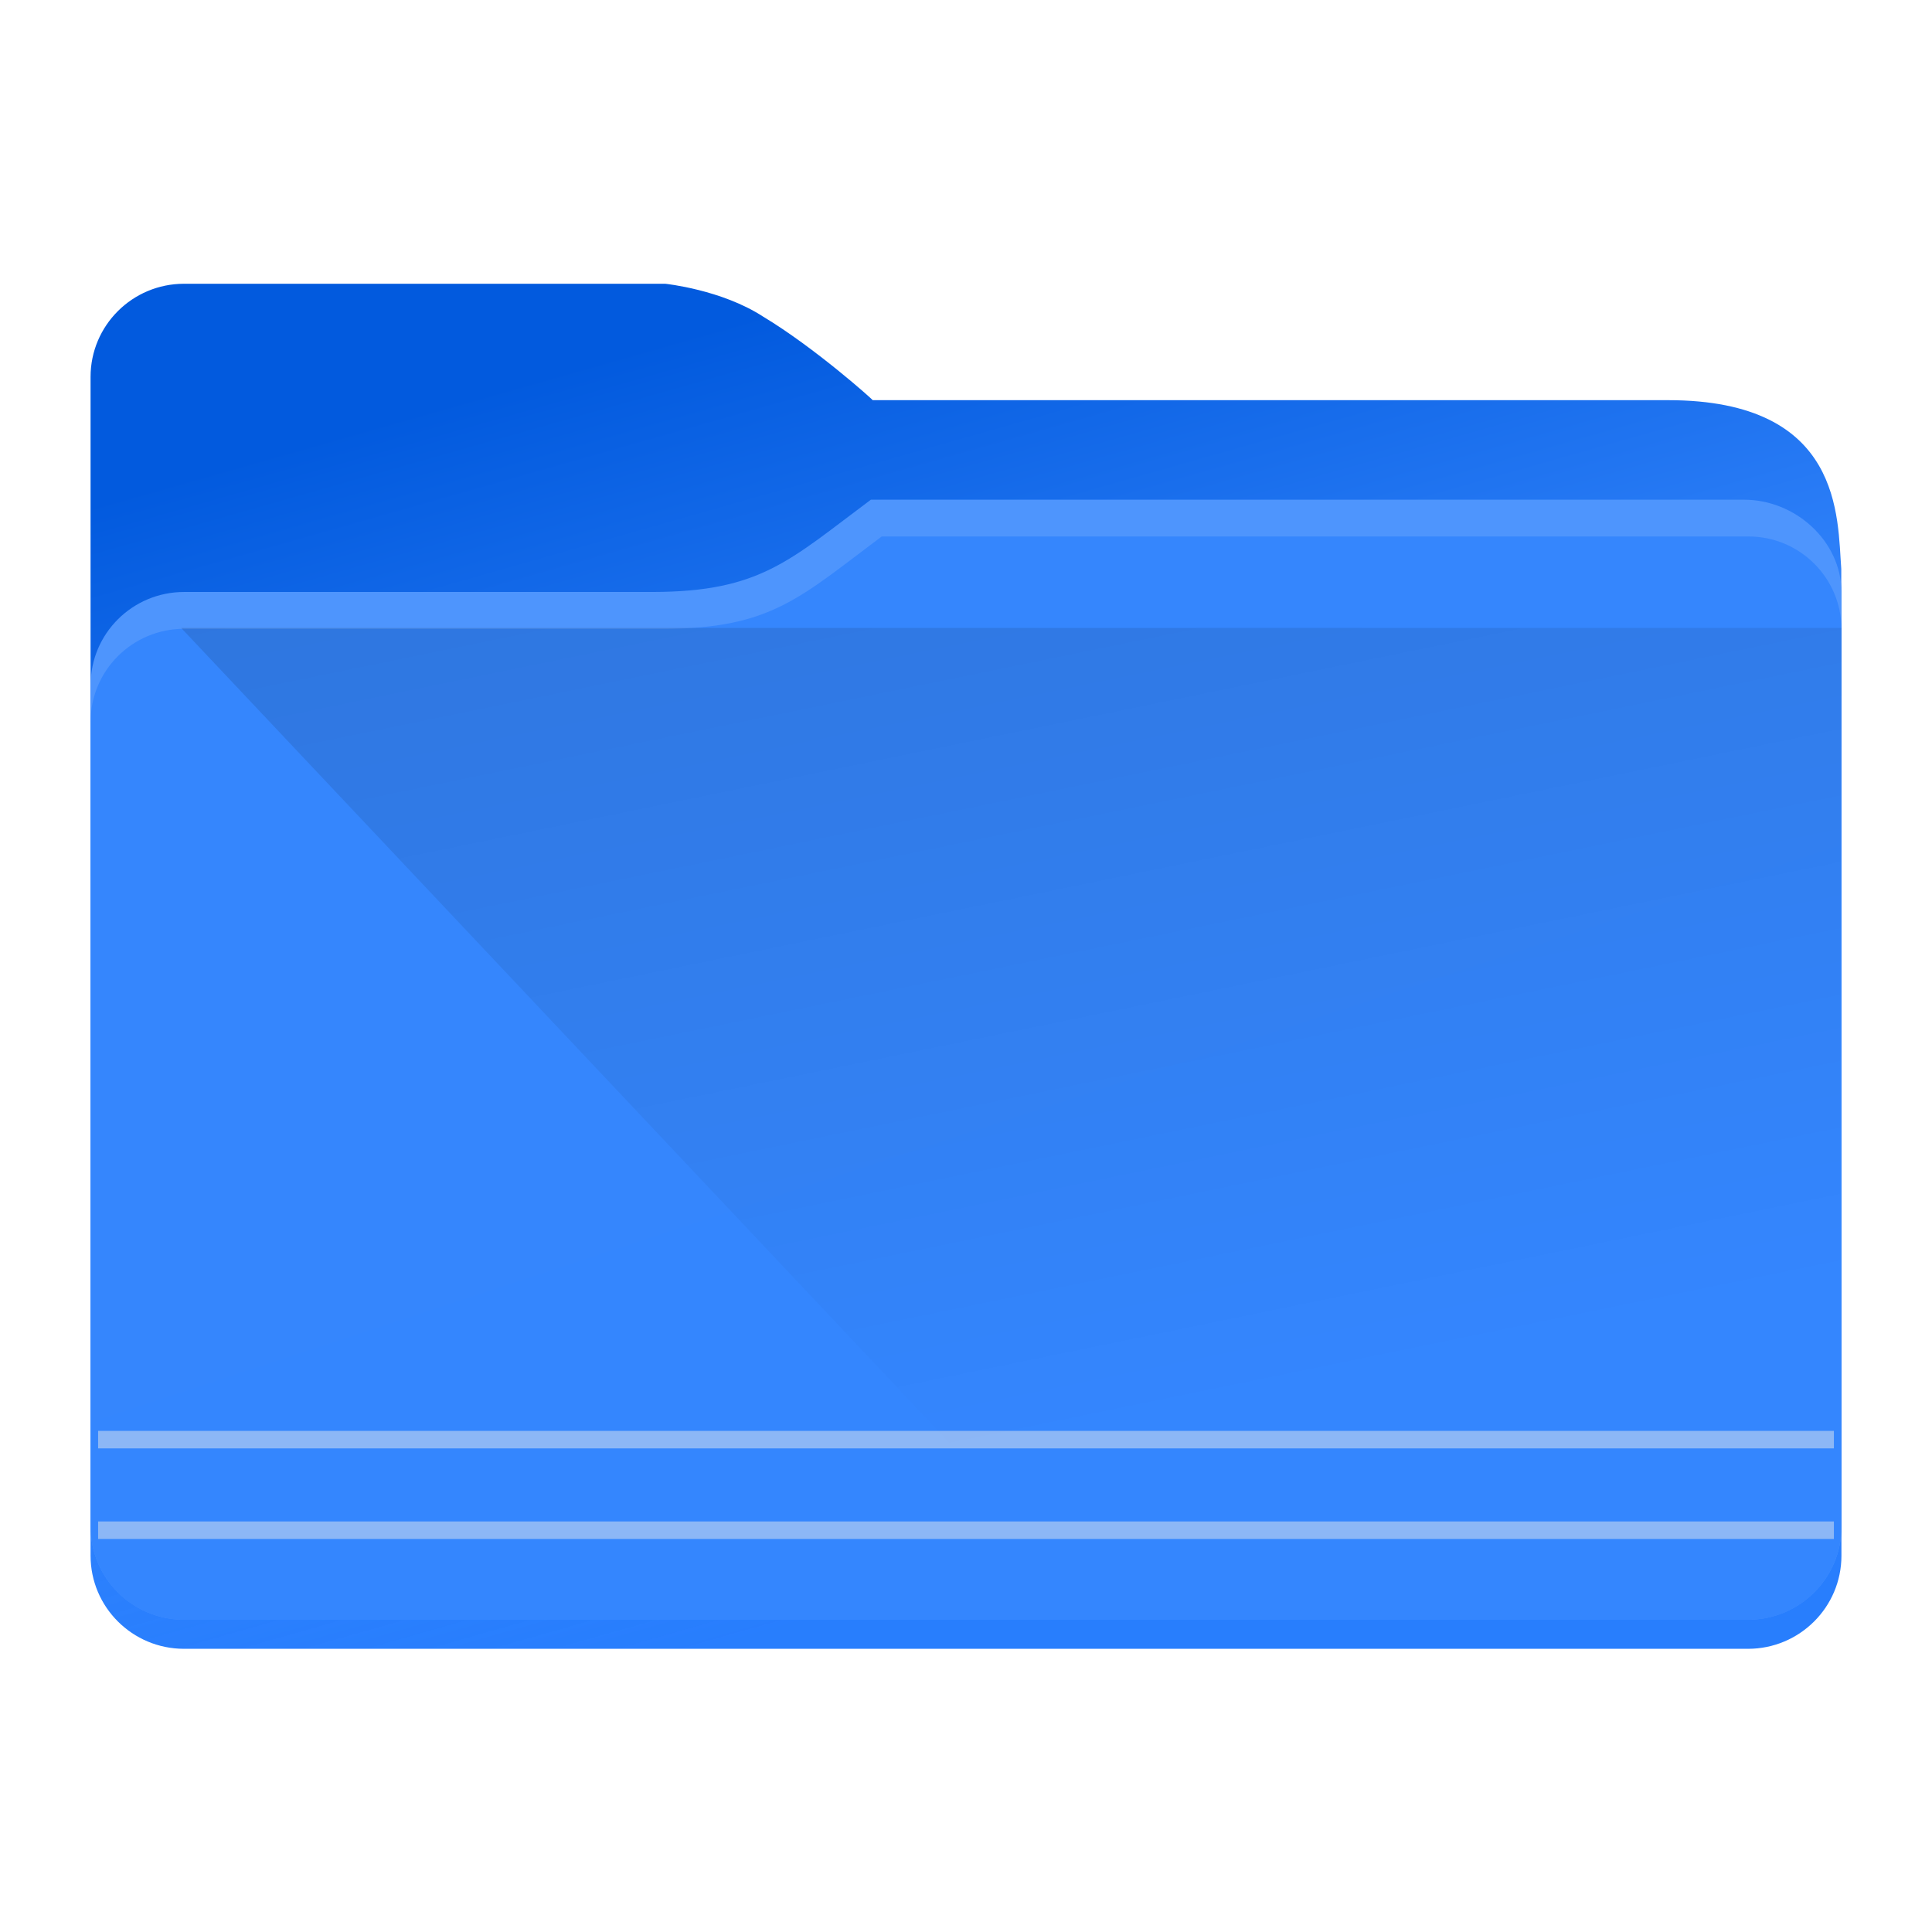 <?xml version="1.0" encoding="UTF-8" standalone="no"?>
<!-- Created with Inkscape (http://www.inkscape.org/) -->

<svg
   width="64"
   version="1.1"
   height="64"
   viewBox="0 0 64 64"
   id="svg2165"
   sodipodi:docname="folder-blue.svg"
   inkscape:version="1.2.1 (9c6d41e410, 2022-07-14)"
   xmlns:inkscape="http://www.inkscape.org/namespaces/inkscape"
   xmlns:sodipodi="http://sodipodi.sourceforge.net/DTD/sodipodi-0.dtd"
   xmlns:xlink="http://www.w3.org/1999/xlink"
   xmlns="http://www.w3.org/2000/svg"
   xmlns:svg="http://www.w3.org/2000/svg">
  <style
     type="text/css"
     id="current-color-scheme">.ColorScheme-Highlight {
    color:#3daee9;
}
</style>
  <sodipodi:namedview
     id="namedview2167"
     pagecolor="#ffffff"
     bordercolor="#666666"
     borderopacity="1.0"
     inkscape:showpageshadow="2"
     inkscape:pageopacity="0.0"
     inkscape:pagecheckerboard="0"
     inkscape:deskcolor="#d1d1d1"
     showgrid="false"
     inkscape:zoom="3.6875"
     inkscape:cx="106.98305"
     inkscape:cy="75.79661"
     inkscape:window-width="1920"
     inkscape:window-height="1002"
     inkscape:window-x="0"
     inkscape:window-y="0"
     inkscape:window-maximized="1"
     inkscape:current-layer="layer1" />
  <defs
     id="defs5455">
    <linearGradient
       id="linearGradient4172-7">
      <stop
         style="stop-color:#4183d7"
         id="stop4174-9" />
      <stop
         offset="1"
         style="stop-color:#5b94df"
         id="stop4176-4" />
    </linearGradient>
    <linearGradient
       inkscape:collect="always"
       id="linearGradient4393-5">
      <stop
         style="stop-color:#000000;stop-opacity:1;"
         offset="0"
         id="stop4395-3" />
      <stop
         style="stop-color:#000000;stop-opacity:0;"
         offset="1"
         id="stop4397-5" />
    </linearGradient>
    <linearGradient
       inkscape:collect="always"
       xlink:href="#linearGradient886"
       id="linearGradient888-3"
       x1="75.76"
       y1="208.49"
       x2="91.646"
       y2="264.212"
       gradientUnits="userSpaceOnUse"
       gradientTransform="matrix(0.731,0,0,0.729,357.533,341.288)" />
    <linearGradient
       inkscape:collect="always"
       id="linearGradient886">
      <stop
         style="stop-color:#025ade;stop-opacity:1;"
         offset="0"
         id="stop882" />
      <stop
         style="stop-color:#3586fd;stop-opacity:1;"
         offset="0.485"
         id="stop1402" />
      <stop
         style="stop-color:#0267fd;stop-opacity:0.85;"
         offset="1"
         id="stop884" />
    </linearGradient>
    <filter
       inkscape:collect="always"
       style="color-interpolation-filters:sRGB"
       id="filter1881-6"
       x="-0.091"
       width="1.181"
       y="-0.408"
       height="1.816">
      <feGaussianBlur
         inkscape:collect="always"
         stdDeviation="0.856"
         id="feGaussianBlur1883-7" />
    </filter>
    <inkscape:path-effect
       effect="fillet_chamfer"
       id="path-effect1331-5"
       is_visible="true"
       lpeversion="1"
       satellites_param="F,0,0,1,0,2.117,0,1 @ F,0,0,1,0,2.117,0,1 @ F,0,0,1,0,2.117,0,1 @ F,0,0,1,0,2.117,0,1"
       unit="px"
       method="arc"
       mode="F"
       radius="8"
       chamfer_steps="1"
       flexible="false"
       use_knot_distance="true"
       apply_no_radius="true"
       apply_with_radius="true"
       only_selected="false"
       hide_knots="false"
       nodesatellites_param="F,0,0,1,0,2.117,0,1 @ F,0,0,1,0,2.117,0,1 @ F,0,0,1,0,2.117,0,1 @ F,0,0,1,0,2.117,0,1" />
    <linearGradient
       inkscape:collect="always"
       xlink:href="#linearGradient852-5"
       id="linearGradient854-7-3"
       x1="76.789"
       y1="222.651"
       x2="92.097"
       y2="268.948"
       gradientUnits="userSpaceOnUse"
       gradientTransform="matrix(0.731,0,0,0.729,357.494,341.288)" />
    <linearGradient
       inkscape:collect="always"
       id="linearGradient852-5">
      <stop
         style="stop-color:#3586fd;stop-opacity:1;"
         offset="0"
         id="stop848-6" />
      <stop
         style="stop-color:#3486fe;stop-opacity:1;"
         offset="1"
         id="stop850-2" />
    </linearGradient>
    <linearGradient
       inkscape:collect="always"
       xlink:href="#linearGradient4393-5"
       id="linearGradient668"
       gradientUnits="userSpaceOnUse"
       gradientTransform="matrix(3.62,0,0,3.467,387.571,-3113.025)"
       x1="5"
       y1="1037.362"
       x2="8"
       y2="1051.362" />
  </defs>
  <g
     inkscape:label="Capa 1"
     inkscape:groupmode="layer"
     id="layer1"
     transform="matrix(1 0 0 1 -384.571 -483.798)">
    <path
       id="rect10-9"
       style="fill:url(#linearGradient888-3);fill-opacity:1;stroke-width:0.119"
       d="m 390.668,493.198 c -1.71,0 -3.097,1.381 -3.097,3.085 v 3.039 36.01 c 0,1.703 1.386,3.085 3.097,3.085 h 51.807 c 1.71,0 3.096,-1.381 3.096,-3.085 l -0.005,-32.687 c -0.132,-1.69 0.065,-5.591 -5.74,-5.591 h -26.347 c 0.024,0 -1.91,-1.735 -3.631,-2.769 -1.375,-0.894 -3.233,-1.086 -3.233,-1.086 z"
       sodipodi:nodetypes="scccscccccccs" />
    <path
       style="opacity:0.31;fill:#000000;fill-opacity:1;stroke:none;stroke-width:0.145;stroke-opacity:1;filter:url(#filter1881-6)"
       id="rect873-1"
       width="22.667"
       height="5.036"
       x="46.507"
       y="222.896"
       transform="matrix(1.052,0,0,1.405,340.888,190.84)"
       inkscape:path-effect="#path-effect1331-5"
       d="m 48.624,222.896 h 18.434 a 2.117,2.117 45 0 1 2.117,2.117 v 0.802 a 2.117,2.117 135 0 1 -2.117,2.117 l -18.434,0 a 2.117,2.117 45 0 1 -2.117,-2.117 v -0.802 a 2.117,2.117 135 0 1 2.117,-2.117 z"
       sodipodi:type="rect" />
    <path
       id="rect851-2"
       style="fill:#4e95fd;fill-opacity:1;stroke-width:0.193"
       d="m 413.42,500.351 v 3.057 h -7.222 c 3.567,-0.009 4.525,-1.048 7.222,-3.057 z m 0,0 h 28.909 c 1.704,-0.008 3.236,1.362 3.243,3.057 h -32.152 z m -22.751,3.057 h 54.903 v 30.963 c 0,1.702 -1.386,3.081 -3.096,3.081 h -51.806 c -1.71,0 -3.097,-1.379 -3.097,-3.081 v -27.882 c 0,-1.702 1.386,-3.081 3.097,-3.081 z"
       sodipodi:nodetypes="cccccccccccccsccc" />
    <path
       id="rect851-3-7"
       style="fill:url(#linearGradient854-7-3);fill-opacity:1;stroke-width:0.193"
       d="m 413.779,501.569 -0.078,3.196 -7.142,-0.136 c 3.567,-0.009 4.525,-1.05 7.221,-3.06 z m 0,0 h 28.696 c 1.703,-0.008 3.09,1.363 3.097,3.06 l -31.872,0.136 z m -23.11,3.06 h 54.903 v 29.744 c 0,1.704 -1.386,3.085 -3.097,3.085 h -51.806 c -1.71,10e-6 -3.097,-1.381 -3.097,-3.085 v -26.66 c 0,-1.704 1.386,-3.085 3.097,-3.085 z"
       sodipodi:nodetypes="cccccccccccsccssc" />
    <path
       style="opacity:0.181;fill:url(#linearGradient668);fill-opacity:1;fill-rule:evenodd;stroke:none;stroke-width:3.543px;stroke-linecap:butt;stroke-linejoin:miter;stroke-opacity:1"
       d="m 390.571,504.598 25.964,27.54 h 28.964 l 0.072,-27.54 h -54.941 z"
       id="path4152-2"
       inkscape:connector-curvature="0"
       sodipodi:nodetypes="cccccc" />
    <rect
       style="fill:#ffffff;fill-opacity:0.25;stroke:#e5e9ef;stroke-width:0.58;stroke-opacity:0.5;paint-order:markers fill stroke"
       id="rect2191"
       width="57.5"
       height="7.2964485e-07"
       x="387.821"
       y="531.488" />
    <rect
       style="fill:#ffffff;fill-opacity:0.5;stroke:#e5e9ef;stroke-width:0.58;stroke-opacity:0.5;paint-order:markers fill stroke"
       id="rect2191-0-9"
       width="57.5"
       height="7.2964485e-07"
       x="387.821"
       y="534.488" />
  </g>
</svg>
